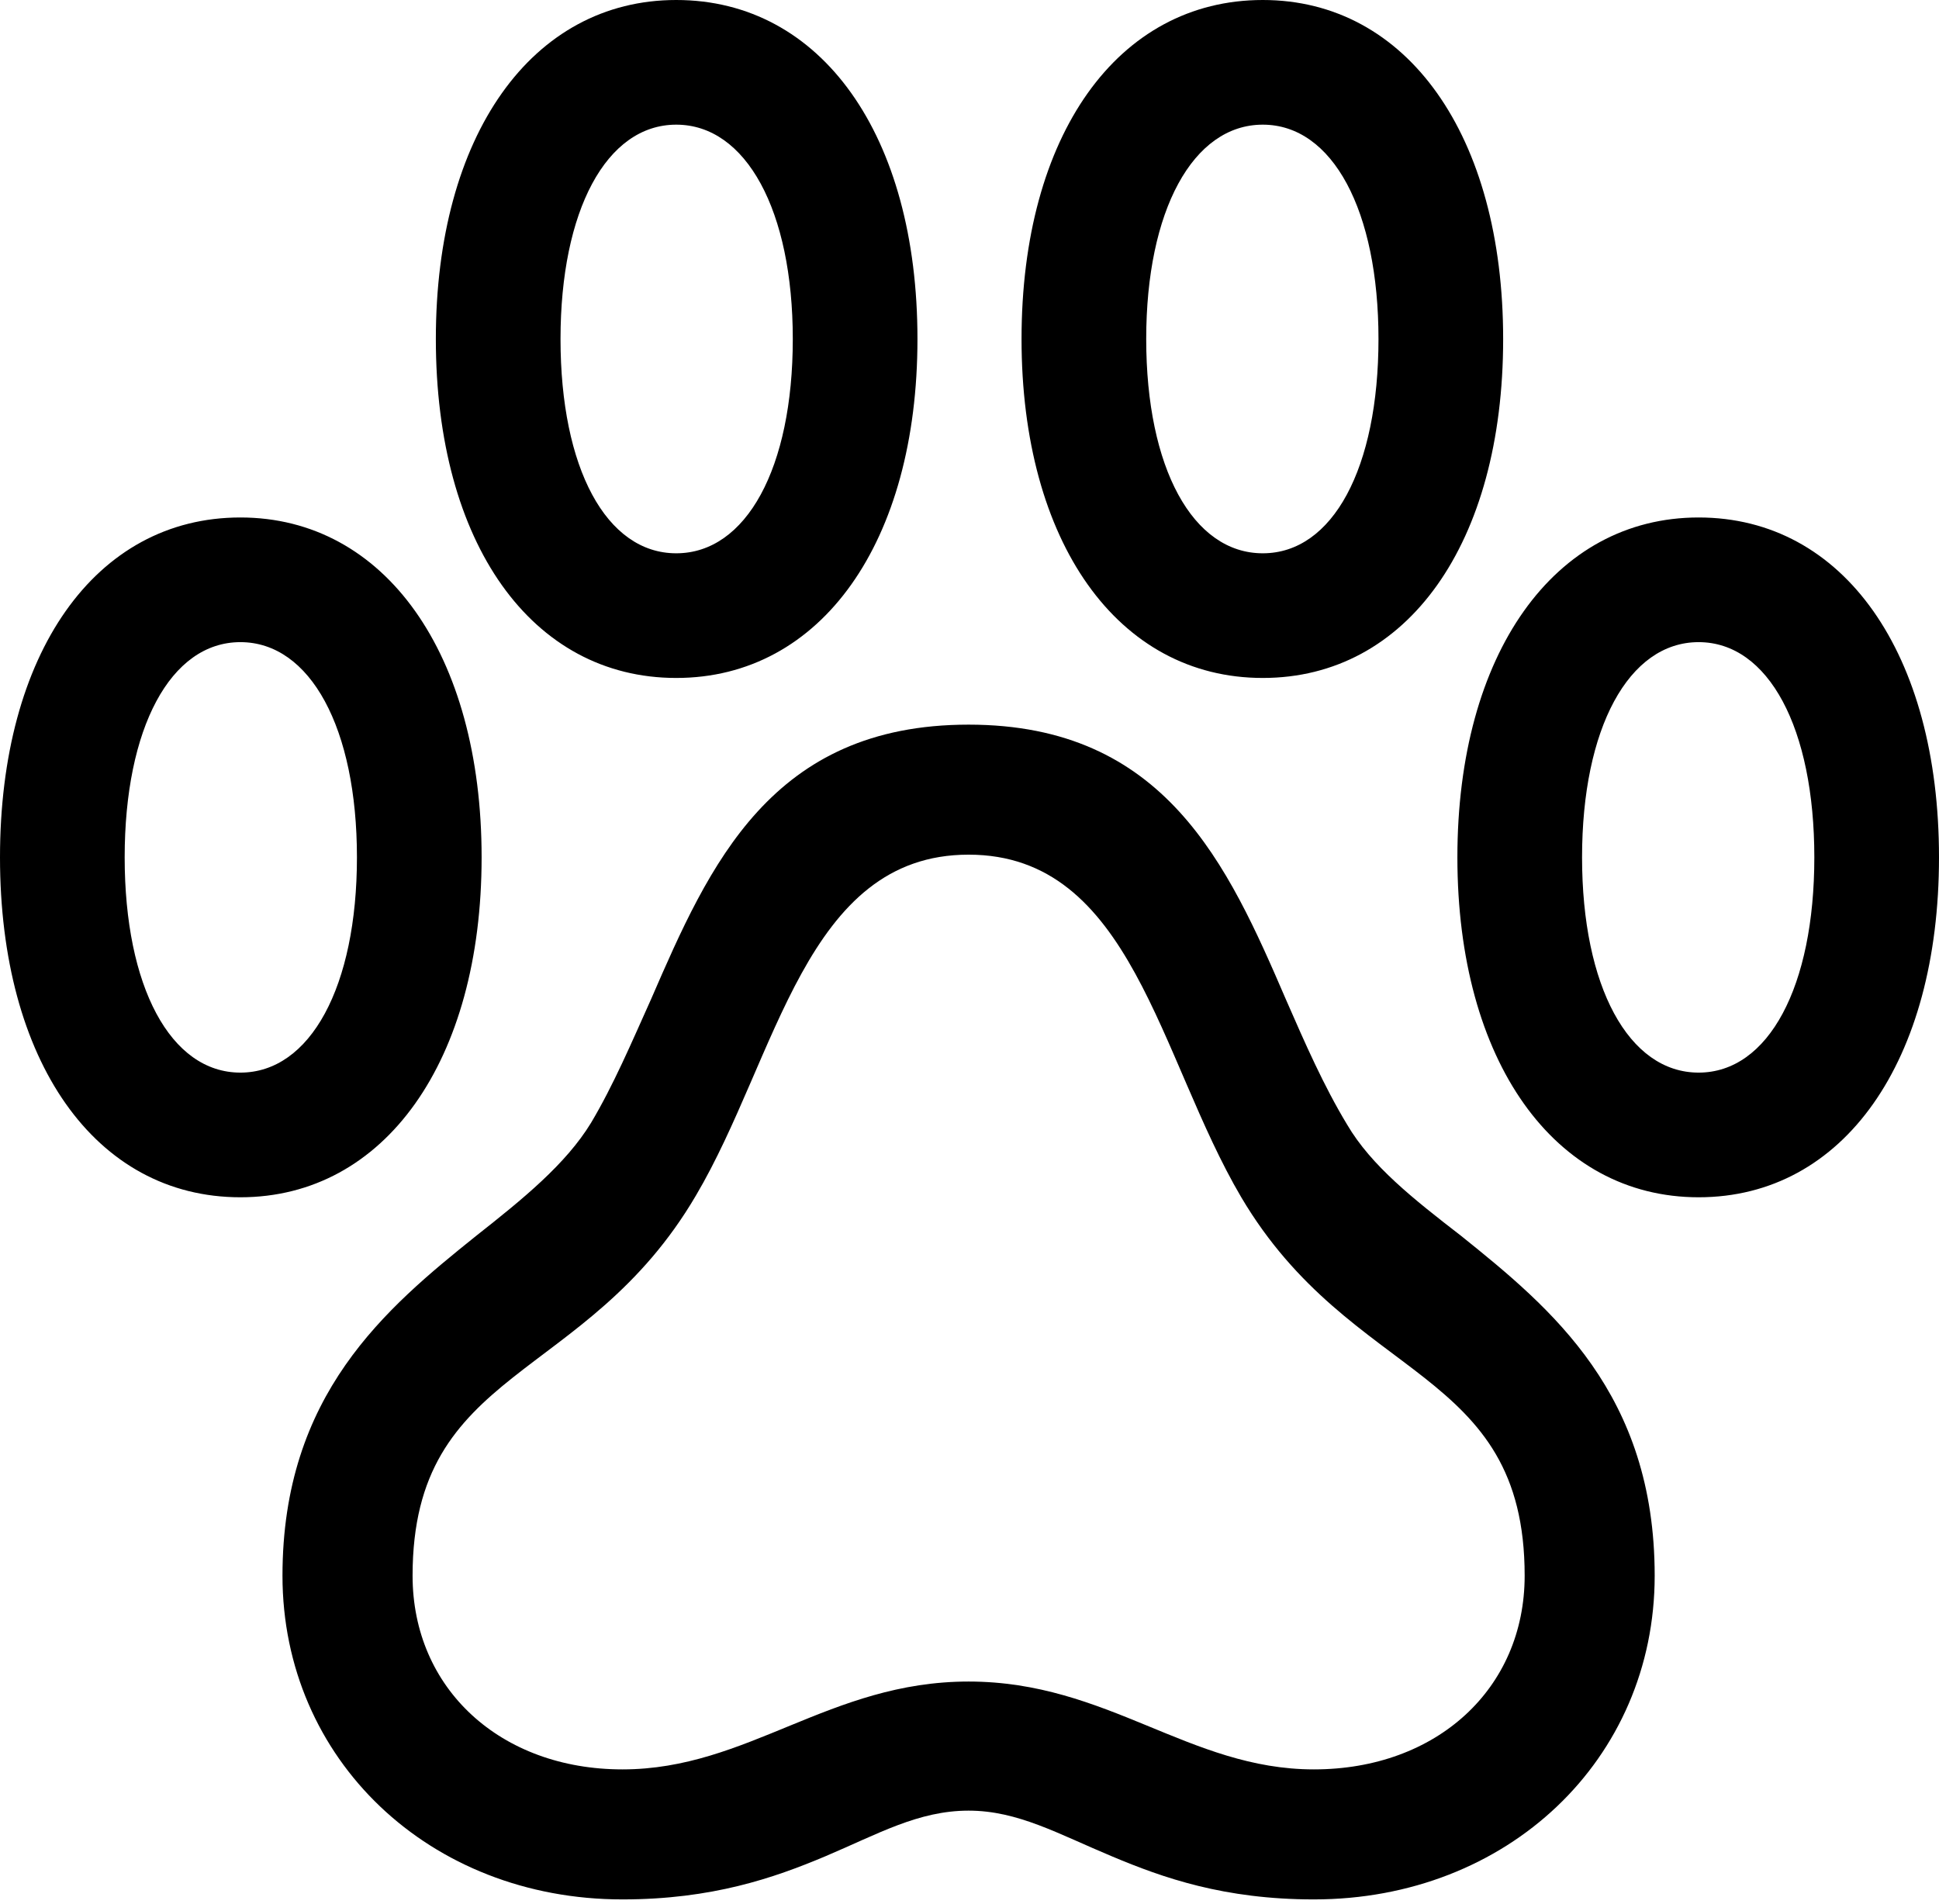 <?xml version="1.0" encoding="UTF-8"?>

<!--
  - Copyright (c) 2023. Compose Cupertino project and open source contributors.
  -
  -  Licensed under the Apache License, Version 2.0 (the "License");
  -  you may not use this file except in compliance with the License.
  -  You may obtain a copy of the License at
  -
  -      http://www.apache.org/licenses/LICENSE-2.0
  -
  -  Unless required by applicable law or agreed to in writing, software
  -  distributed under the License is distributed on an "AS IS" BASIS,
  -  WITHOUT WARRANTIES OR CONDITIONS OF ANY KIND, either express or implied.
  -  See the License for the specific language governing permissions and
  -  limitations under the License.
  -
  -->

<svg version="1.1" xmlns="http://www.w3.org/2000/svg" xmlns:xlink="http://www.w3.org/1999/xlink" width="25.336" height="24.879">
  <path d="M8.133 24.82C9.305 24.82 10.113 24.539 10.781 24.258C11.473 23.965 12 23.66 12.656 23.66C13.301 23.66 13.828 23.965 14.531 24.258C15.199 24.539 15.996 24.82 17.168 24.82C19.699 24.82 21.621 22.992 21.621 20.59C21.621 18.211 20.273 17.098 19.09 16.148C18.469 15.668 17.918 15.234 17.602 14.695C17.297 14.191 17.051 13.629 16.805 13.066C16.043 11.297 15.223 9.469 12.656 9.469C10.078 9.469 9.27 11.297 8.508 13.055C8.25 13.629 8.016 14.18 7.723 14.672C7.395 15.211 6.832 15.668 6.223 16.148C5.039 17.098 3.691 18.223 3.691 20.59C3.691 22.992 5.613 24.82 8.133 24.82ZM8.133 23.121C6.539 23.121 5.391 22.066 5.391 20.59C5.391 17.848 7.652 18.082 9.094 15.621C10.16 13.816 10.523 11.168 12.656 11.168C14.789 11.168 15.141 13.816 16.219 15.645C17.66 18.082 19.922 17.848 19.922 20.59C19.922 22.066 18.773 23.121 17.168 23.121C15.539 23.121 14.473 21.973 12.656 21.973C10.84 21.973 9.773 23.121 8.133 23.121ZM0 11.203C0 13.863 1.242 15.645 3.141 15.645C5.027 15.645 6.293 13.863 6.293 11.203C6.293 8.543 5.027 6.762 3.141 6.762C1.242 6.762 0 8.543 0 11.203ZM1.629 11.203C1.629 9.516 2.227 8.391 3.141 8.391C4.055 8.391 4.664 9.516 4.664 11.203C4.664 12.891 4.055 14.016 3.141 14.016C2.227 14.016 1.629 12.891 1.629 11.203ZM5.695 4.43C5.695 7.102 6.949 8.859 8.836 8.859C10.734 8.859 11.988 7.078 11.988 4.43C11.988 1.77 10.734 0 8.836 0C6.949 0 5.695 1.77 5.695 4.43ZM7.324 4.43C7.324 2.754 7.922 1.629 8.836 1.629C9.75 1.629 10.359 2.754 10.359 4.43C10.359 6.117 9.75 7.23 8.836 7.23C7.922 7.23 7.324 6.117 7.324 4.43ZM13.348 4.43C13.348 7.078 14.602 8.859 16.5 8.859C18.387 8.859 19.641 7.102 19.641 4.43C19.641 1.77 18.387 0 16.5 0C14.602 0 13.348 1.77 13.348 4.43ZM14.977 4.43C14.977 2.754 15.586 1.629 16.5 1.629C17.414 1.629 18.012 2.754 18.012 4.43C18.012 6.117 17.414 7.23 16.5 7.23C15.586 7.23 14.977 6.117 14.977 4.43ZM19.043 11.203C19.043 13.863 20.309 15.645 22.195 15.645C24.094 15.645 25.336 13.863 25.336 11.203C25.336 8.543 24.094 6.762 22.195 6.762C20.309 6.762 19.043 8.543 19.043 11.203ZM20.672 11.203C20.672 9.516 21.281 8.391 22.195 8.391C23.109 8.391 23.707 9.516 23.707 11.203C23.707 12.891 23.109 14.016 22.195 14.016C21.281 14.016 20.672 12.891 20.672 11.203Z" fill="#000000"/>
</svg>
